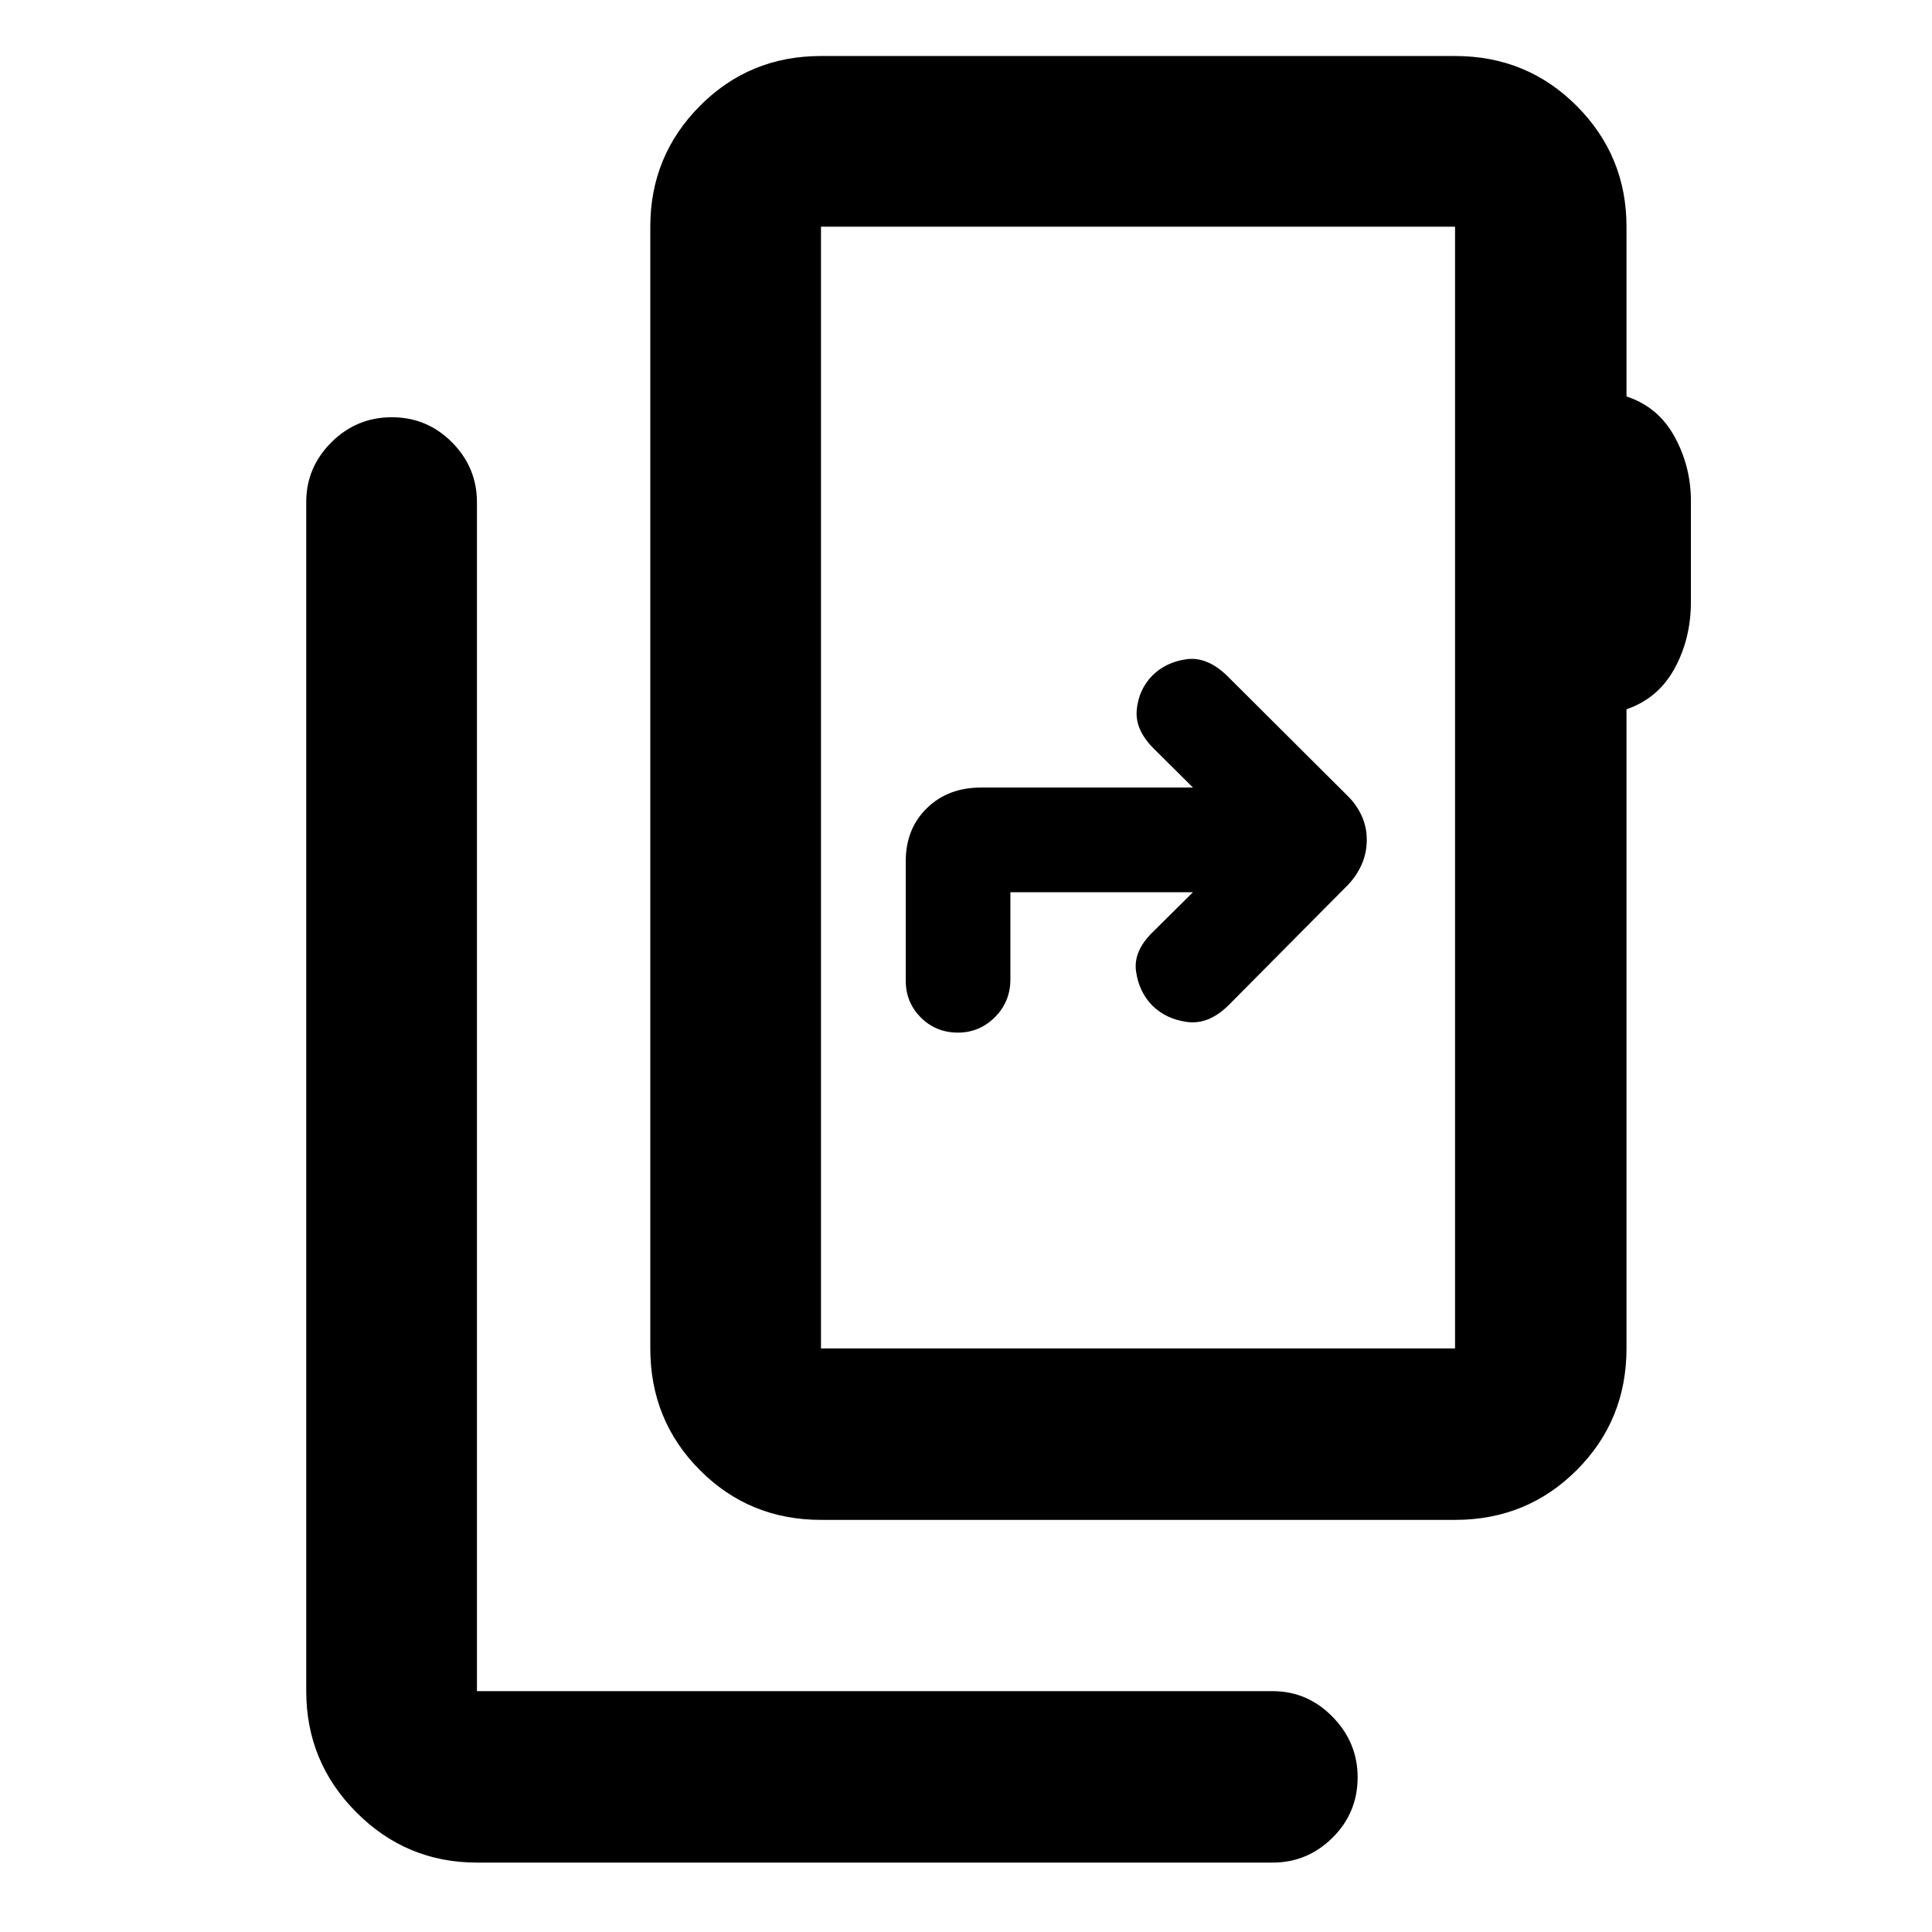 <svg xmlns="http://www.w3.org/2000/svg" height="40" viewBox="0 -960 960 960" width="40"><path d="M236.99-34.49q-35.07 0-59.94-24.99-24.88-24.98-24.88-60.2v-590.9q0-17.18 12.49-29.63 12.49-12.46 30.04-12.46 17.55 0 29.92 12.48 12.37 12.48 12.37 29.76v590.75h395.37q17.28 0 29.76 12.73 12.48 12.74 12.48 30.04 0 17.68-12.48 30.05-12.48 12.37-29.76 12.37H236.99Zm486.02-255.48v-557.39H407.94v557.39h315.07Zm-315.07 0v-557.39 557.39Zm0 85.19q-35.56 0-60.19-24.74-24.62-24.73-24.62-60.45v-557.39q0-35.17 24.62-59.99 24.63-24.82 60.19-24.82h315.07q35.72 0 60.46 24.82 24.73 24.82 24.73 59.99v84.35q15.78 5.19 23.89 20.01 8.11 14.82 8.11 31.89v50.14q0 18.29-8.11 33.13-8.11 14.84-23.89 20.29v317.58q0 35.72-24.73 60.45-24.74 24.74-60.46 24.74H407.94Zm184.84-311.89L572.95-497q-9.88 9.5-8.45 19.68 1.42 10.18 8.09 16.99 6.98 6.83 17.47 8.16 10.49 1.34 20.22-8.16L669.49-520q4.42-4.47 7.03-10.26 2.62-5.8 2.62-12.43 0-6.5-2.62-12.11-2.61-5.6-7.03-9.87l-59.87-59.66q-9.88-9.5-20.06-8.1-10.18 1.4-16.97 8.1-6.81 7-7.75 17.08-.93 10.08 8.8 19.58l19.14 19H487.39q-16.33 0-26.83 10.25-10.5 10.24-10.5 26.35v59.34q0 10.84 7.52 18.34 7.51 7.49 18.39 7.49 10.73 0 18.41-7.68t7.68-18.82v-43.27h90.72Z"/></svg>